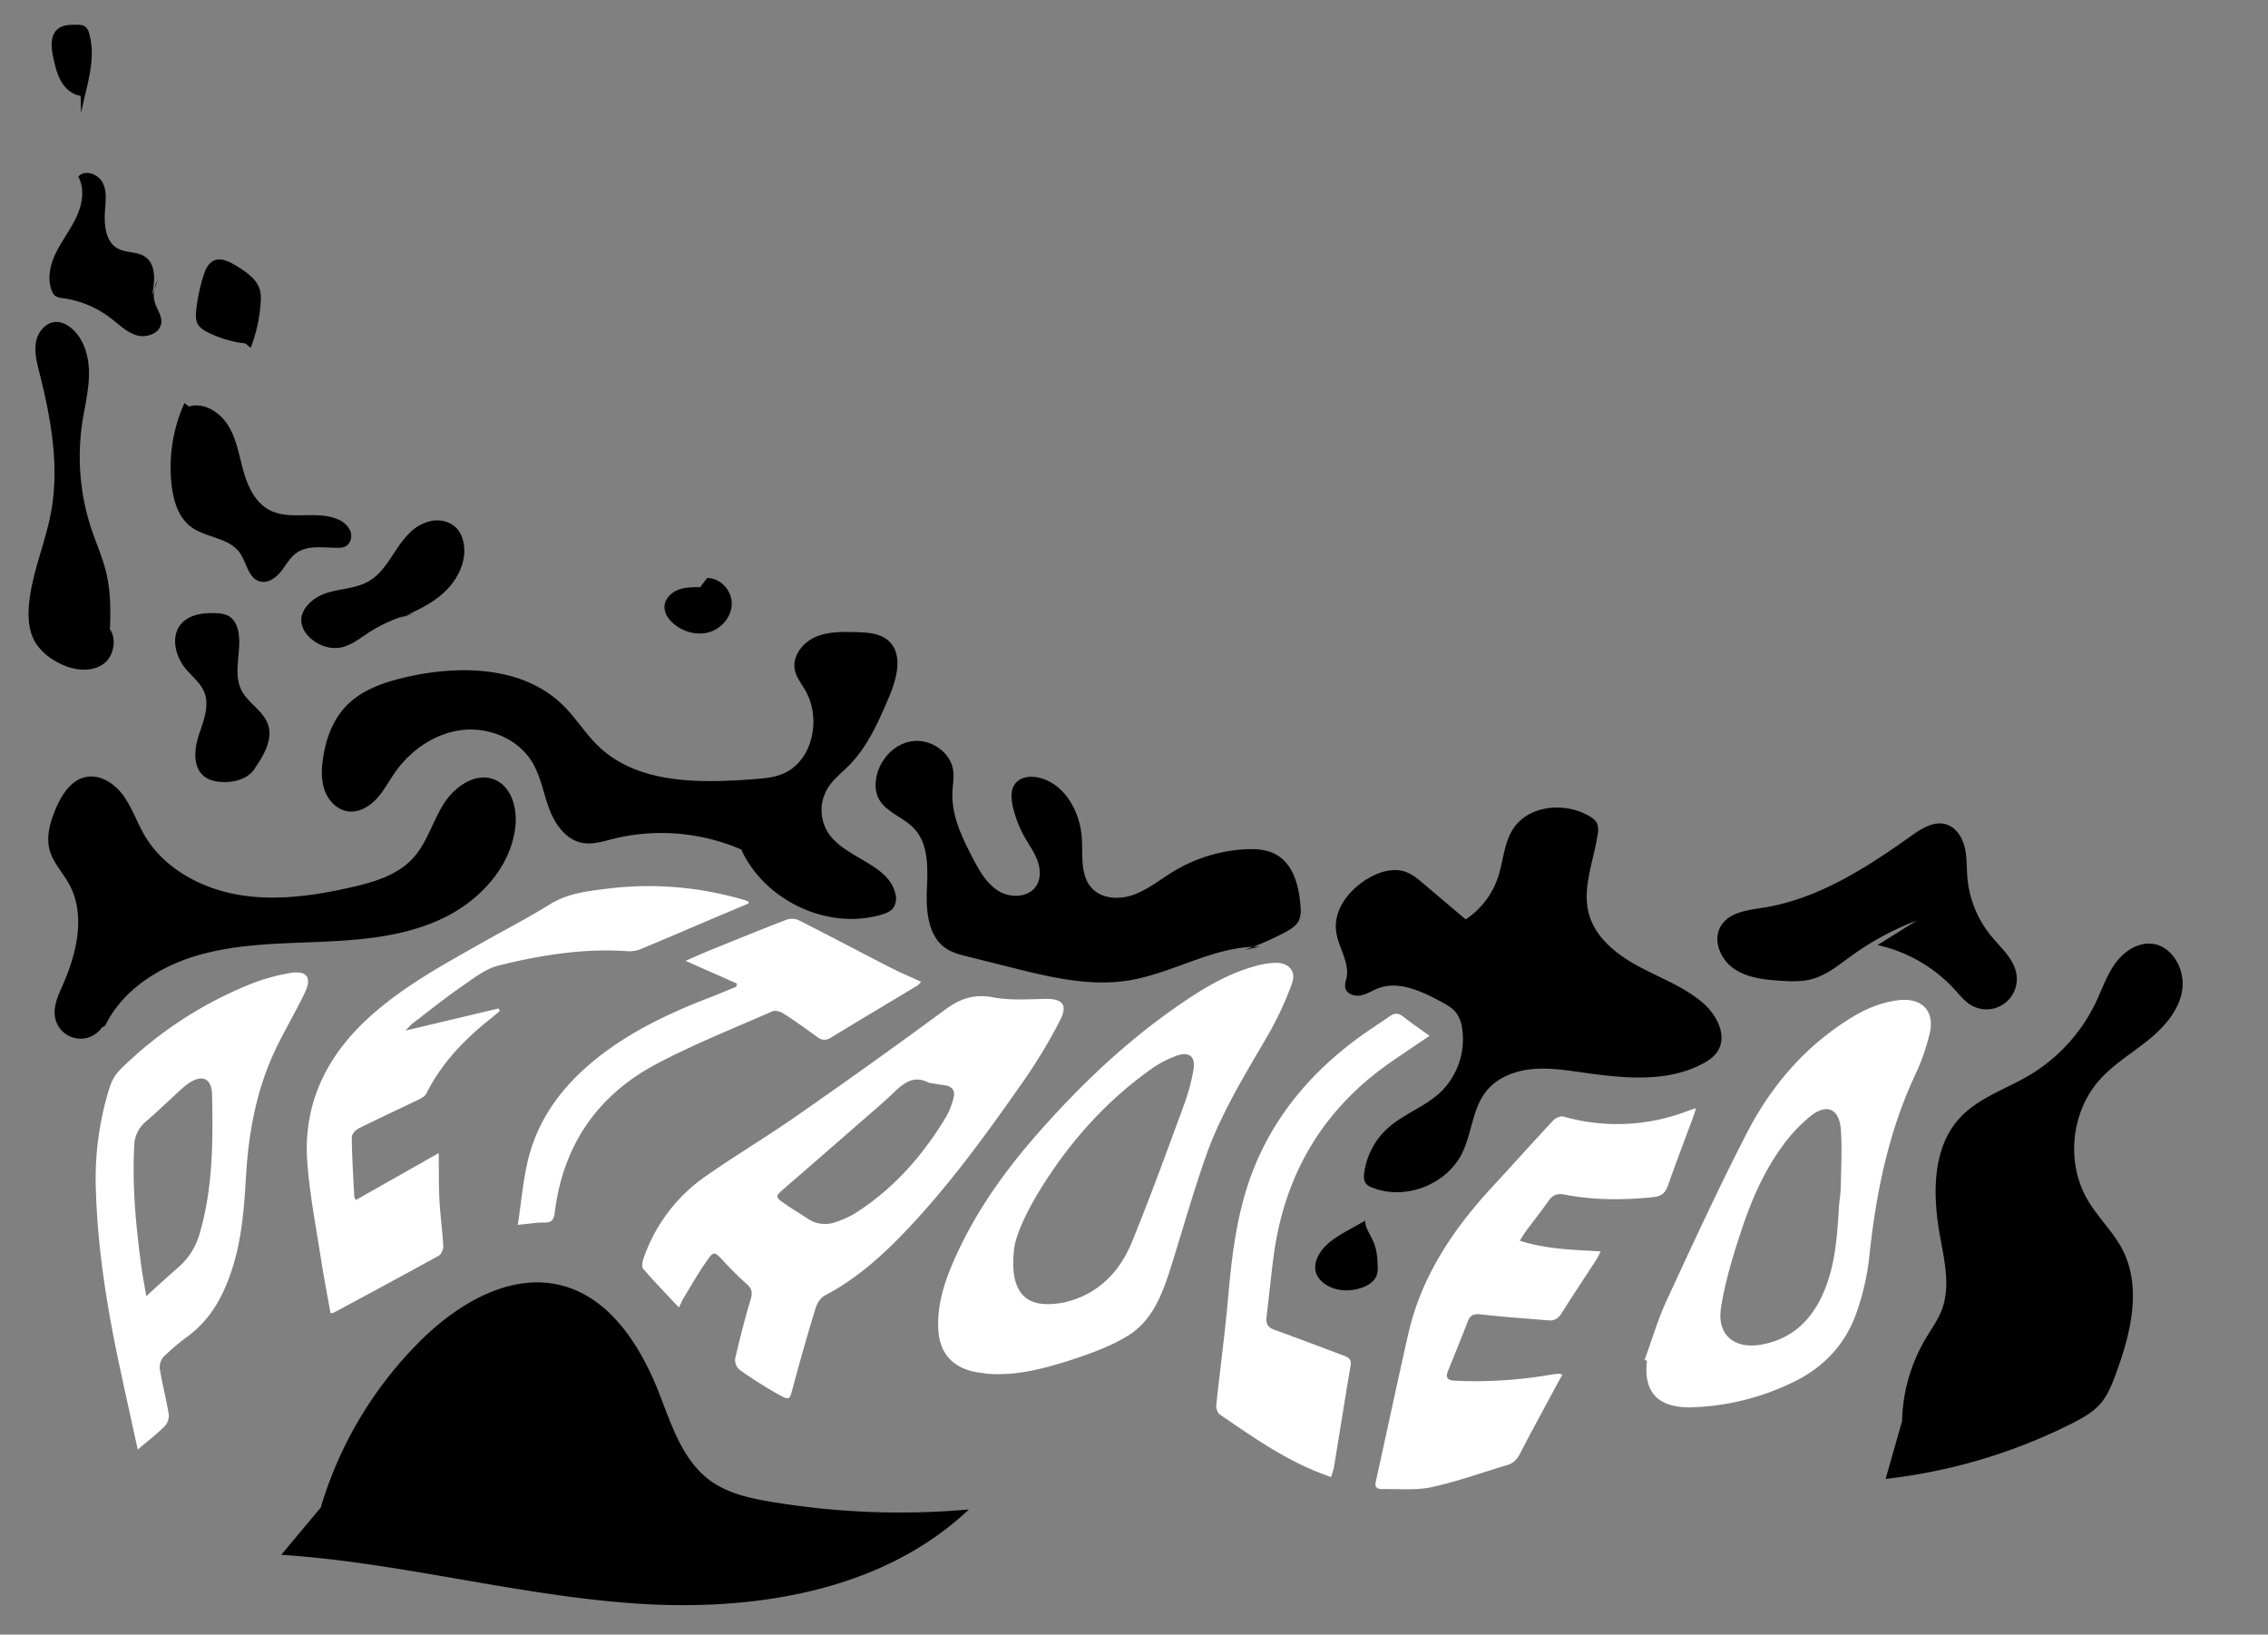 <svg id="Layer_1" data-name="Layer 1" xmlns="http://www.w3.org/2000/svg" viewBox="0 0 1063 766"><rect x="0" y="0" width="1063" height="766" fill="#808080" stroke="none"/><defs><style>.cls-1{fill:#fff;}</style></defs><title>Artboard 2</title><path class="cls-1" d="M318.19,612.73c-5.92-6.33-11.49-12.11-16.76-18.16-.75-.85-.38-3.12.1-4.53a77.38,77.38,0,0,1,29.75-39.19c13.9-9.68,28.48-18.39,42.37-28.08C397,506.5,420.13,490,443,473.13c7.05-5.21,13.64-7.43,22.51-5.74,7.8,1.48,16.05.9,24.09.72,8.43-.18,11.06,2.68,7.16,10.22a251.26,251.26,0,0,1-17.11,28.37c-17.94,25.64-36.28,51-58.28,73.43-10.38,10.58-21.59,20.07-34.82,27-2,1.05-3.65,3.77-4.34,6.06q-5.67,18.6-10.69,37.4c-1.42,5.3-1.39,5.8-6.33,3.08a208.69,208.69,0,0,1-18.63-11.79,6.13,6.13,0,0,1-2-5.16c2.14-9.31,4.5-18.59,7.25-27.73,1-3.28.62-5.18-2-7.41a152.43,152.43,0,0,1-11.07-11c-3.9-4.09-4.23-4.34-7.55.42-4,5.7-7.41,11.77-11.05,17.7C319.55,609.82,319.08,611,318.19,612.73ZM435.42,507.45c-7.05-3.79-11.79,0-16.62,4.65-5.63,5.37-11.61,10.38-17.48,15.5Q384.21,542.54,367,557.44c-3.53,3.07-3.6,3.55.28,6.3,3.67,2.61,7.57,4.88,11.32,7.37A14.42,14.42,0,0,0,392,572.58a43.27,43.27,0,0,0,8.91-4.07c18-11.45,31.63-27.06,42.55-45.16a34.34,34.34,0,0,0,3.51-9.11c.77-2.95-.63-5.06-3.83-5.58C440.55,508.23,438,507.85,435.42,507.45Z"/><path class="cls-1" d="M462.64,643.77c-2.56-.43-5.17-.64-7.66-1.32-9.54-2.62-14.68-9.29-15.21-19.46-.65-12.7,3.59-24.23,8.76-35.47,9.27-20.16,22-38.09,36.48-54.76,21-24.11,44-46,70.64-63.86,10-6.72,20.46-12.72,32.17-16a39.31,39.31,0,0,1,10.06-1.69c6.11-.1,9.76,3.92,7.69,9.57a153.06,153.06,0,0,1-11.33,24.4C583.45,503.71,572.1,522,565,542.36c-6,17.14-10.89,34.66-16.38,52-3.94,12.39-8.61,24.76-20.28,31.8-7.84,4.73-16.71,8-25.47,10.88C489.87,641.22,476.63,644.9,462.64,643.77Zm12.64-58.25c-1.91,17,3.37,24.84,13.86,25.57a35.55,35.55,0,0,0,12.12-1.39c14.5-4.15,23.86-14.39,29.32-27.79,8.5-20.85,16.21-42,24-63.17a95.77,95.77,0,0,0,4.79-17.31c1.08-6.41-2-8.83-8.19-6.59a49.15,49.15,0,0,0-11.53,6.09c-21.84,15.48-39.18,35.19-53,58C480.79,568.63,476,578.93,475.28,585.52Z"/><path class="cls-1" d="M712.31,581.44c12.47,4,24.87,4.23,37.93,5-.92,1.77-1.41,3-2.11,4-5.43,8.37-11,16.67-16.31,25.1-1.5,2.36-3.31,3.47-6.05,3.23-10.47-.9-21-1.58-31.39-2.78-3.24-.37-5.17,0-6.4,3.18-3,7.77-6.16,15.48-9.28,23.21-1.26,3.1-.41,4.46,3.08,4.66a208.72,208.72,0,0,0,44.52-2.72c1.49-.23,3-.43,4.47-.57.36,0,.75.22,1.49.46-.71,1.3-1.36,2.45-2,3.62-5.94,11.07-12,22.1-17.76,33.25-1.42,2.75-3.1,4.63-6.09,5.51-11.79,3.47-23.39,7.74-35.36,10.32-7.46,1.61-15.46.78-23.22.93-2.17,0-3.61-.64-3-3.49,5.12-23.07,10-46.21,15.23-69.26,6.17-27.08,21.12-49.22,39.7-69.25,9.48-10.23,18.75-20.64,28.27-30.82,1.06-1.13,3.39-2.13,4.74-1.76a92.08,92.08,0,0,0,59.51-3.12c.63-.24,1.29-.38,2.69-.8-.68,2-1.14,3.47-1.67,4.91-3.84,10.38-7.83,20.71-11.48,31.15-1.23,3.54-3,5.23-6.88,5.62-14,1.42-27.86,1.46-41.65-1.2-3.52-.68-5.58.22-7.55,3-3.51,5-7.36,9.85-11,14.78C714,578.72,713.31,579.87,712.31,581.44Z"/><path class="cls-1" d="M770.83,637.26c3.41-9.32,6.2-18.93,10.36-27.91,12.16-26.28,24.28-52.61,37.53-78.34,11.22-21.78,26.85-40.17,47.9-53.42,7.14-4.5,14.66-7.83,23.15-8.86,11.08-1.33,17.31,5.15,14.57,15.95a97.17,97.17,0,0,1-6.14,17.79c-13.09,27.57-19,56.84-22.13,87a117,117,0,0,1-5.59,24.7c-5.2,15.71-15.94,27-30.83,33.94a116.54,116.54,0,0,1-47.48,11.42c-.41,0-.82,0-1.23,0q-21.56-.48-19-21.85Zm91.1-72.14c.3-3.13.81-6.25.85-9.38.14-8.86.66-17.76,0-26.56-.77-9.65-6.62-12.2-14.23-6.11A75,75,0,0,0,834.74,538c-8.47,11.85-14.16,25.26-18.7,39-3.88,11.74-7.52,23.74-9.42,35.91-2,12.74,6.34,19.51,19.08,17.18,14.48-2.65,23.61-11.7,29.19-24.86C860.32,592.42,861.1,578.75,861.93,565.12Z"/><path class="cls-1" d="M350.81,423.42c-5.51,2.32-11,4.62-16.53,6.95-11.32,4.81-22.61,9.69-34,14.4a13.57,13.57,0,0,1-5.93,1c-20.58-1.46-40.72,1.78-60.51,6.66-6.33,1.56-12.07,6.17-17.64,10-7.84,5.43-15.29,11.43-22.87,17.23a38,38,0,0,0-3.23,3.29l43.57-10.36.59,1.2c-1.27,1.07-2.51,2.17-3.82,3.2-12.49,9.82-23.35,21-30.57,35.4-.63,1.26-2.27,2.22-3.64,2.89-9.34,4.53-18.78,8.86-28.06,13.5-1.48.73-3.32,2.73-3.3,4.12.12,9.27.69,18.52,1.17,27.78a5.19,5.19,0,0,0,.73,1.69l38.85-22c.11,8.37,0,15.31.36,22.22.38,7.09,1.38,14.15,1.77,21.24.08,1.52-.83,3.9-2,4.56-16.39,9.07-32.9,17.92-49.39,26.8a5.84,5.84,0,0,1-1.44.24c-1.53-8.65-3.21-17.2-4.54-25.8-2.29-14.85-5.19-29.67-6.34-44.62C141.9,517,153.28,494.3,174,475.85c15.55-13.85,33.69-23.74,51.66-33.9,10.7-6.06,21.66-11.69,32.1-18.17,8.17-5.06,17.17-6.12,26.21-7.24a157.34,157.34,0,0,1,64.54,5.14c.75.22,1.49.52,2.24.78Z"/><path class="cls-1" d="M64.56,679.29c-2.83-12.93-5.46-24.77-8-36.62C50.45,614.43,45.73,586,44.92,557.05A141.83,141.83,0,0,1,51.58,509a20.66,20.66,0,0,1,5.1-8.12,185.69,185.69,0,0,1,60.71-39.71A92.37,92.37,0,0,1,135.88,456c7.92-1.37,10.47,2.05,7,9.2-4.25,8.86-9.29,17.35-13.56,26.2-9,18.76-12.75,38.81-14,59.47-.9,15.42-2,30.84-7.12,45.63-4,11.74-9.93,22.14-20.15,29.71a102.65,102.65,0,0,0-11.26,9.54,7.35,7.35,0,0,0-1.92,5.57c1.17,7.24,3.07,14.37,4.24,21.61a7.33,7.33,0,0,1-2,5.51C73.5,672.06,69.37,675.22,64.56,679.29Zm4-71.9c5.54-5,10.32-9.4,15.22-13.66a32.82,32.82,0,0,0,9.95-16.16c6.08-21.15,6.14-42.88,5.66-64.59-.18-7.82-4.8-9.66-11.25-5.1a27.55,27.55,0,0,0-2.88,2.29c-5.65,5.16-11.16,10.46-16.94,15.47A15.06,15.06,0,0,0,62.91,537c-1,19,.81,37.87,3.36,56.67C66.85,597.94,67.69,602.16,68.57,607.39Z"/><path class="cls-1" d="M623.83,692.22c-2.83-1.09-5.11-1.91-7.36-2.83-16.19-6.66-30.38-16.71-44.72-26.49-1.09-.74-1.84-3-1.69-4.39,1.8-17.11,4.15-34.17,5.64-51.31,1.71-19.54,4.12-38.9,11.08-57.37,10-26.37,27.41-47,49.9-63.49,4.8-3.54,9.84-6.75,14.76-10.13,2-1.37,3.79-1.65,5.92,0,4,3.08,8.11,5.93,12.65,9.21-5.73,3.87-11,7.44-16.22,11C621,518.46,602.28,549.23,597,588.25c-1.3,9.61-2.18,19.28-3.39,28.91-.41,3.27.74,5,3.88,6.1,10.81,3.87,21.51,8,32.29,12,2.3.85,3.73,1.75,3.24,4.67-2.69,15.9-5.21,31.83-7.82,47.74A44.28,44.28,0,0,1,623.83,692.22Z"/><path class="cls-1" d="M242.71,574c1.5-10.06,2.34-19.57,4.4-28.81,5.07-22.81,19.09-39.54,37.57-53,14.9-10.8,31.46-18.38,48.54-24.95,4-1.53,7.92-3.23,11.88-4.85l.33-1.44-24.12-10.67c4-1.73,7.63-3.4,11.34-4.91,12-4.85,23.91-9.73,36-14.37a7.87,7.87,0,0,1,5.69.23c14.26,7.22,28.37,14.73,42.59,22,4.73,2.43,9.64,4.5,14.79,6.88a10.12,10.12,0,0,1-1.68,1.71c-13.46,8.12-27,16.14-40.39,24.34-2.48,1.52-4.35,1.48-6.65-.21-5.18-3.81-10.42-7.54-15.82-11-1.39-.9-3.8-1.59-5.15-1-18.25,8-36.88,15.41-54.48,24.72C279.8,513.44,263.81,537,260,568.32c-.41,3.39-1.55,4.72-5.08,4.63S247.87,573.54,242.71,574Z"/><path d="M49.24,480.74c8.39-17.26,26.26-28.3,44.76-33.41s38-5.16,57.14-6,38.8-2.65,56.15-10.86,32.2-24.07,34.26-43.16c.92-8.5-1.75-18.56-9.62-21.91-9-3.81-19,3.29-24.14,11.58s-7.73,18.19-14.35,25.33c-7.26,7.83-18.11,11.05-28.52,13.43-17.48,4-35.66,6.62-53.34,3.55s-34.92-12.53-43.95-28c-3.48-6-5.68-12.72-9.73-18.35s-10.78-10.17-17.58-8.82C33.2,365.5,28.81,372.61,26,379.32c-2.51,6.05-4.45,12.77-2.73,19.08,1.61,5.89,6.12,10.47,9.07,15.81,7.94,14.39,3.71,32.42-2.94,47.45-2.14,4.86-4.58,10-3.57,15.25a12.15,12.15,0,0,0,21.9,4.63"/><path d="M360.45,405a94.4,94.4,0,0,0-73-11.9c-4.84,1.21-9.82,2.83-14.71,1.86-7.59-1.5-12.65-8.78-15.35-16s-3.93-15.12-7.92-21.74c-6.58-10.94-20.26-16.6-32.94-15.1s-24.09,9.42-31.41,19.88c-2.89,4.13-5.23,8.67-8.66,12.37s-8.3,6.52-13.29,5.87-9.05-4.74-10.85-9.44-1.69-9.91-1-14.9c1.25-9.13,4.47-18.27,10.83-24.94,7.41-7.79,18.17-11.37,28.66-13.74,25.09-5.68,54.38-4.89,72.83,13.06,6.22,6,10.77,13.67,17.07,19.64,18.51,17.53,47.17,17.14,72.6,15.22,4.55-.34,9.18-.72,13.41-2.44,14.31-5.82,18.44-26.14,10.58-39.44-1.77-3-4.05-5.84-4.75-9.26-1.32-6.37,3.49-12.72,9.42-15.39s12.68-2.55,19.18-2.38c5.36.14,11.21.46,15.22,4,7.16,6.37,3.93,18,.15,26.8-4.79,11.18-9.77,22.63-18.26,31.33-3.68,3.76-8,7-10.65,11.57a19.81,19.81,0,0,0,.44,20.17c7.82,12.22,28.08,14.44,31.55,28.52a8.24,8.24,0,0,1-.77,6.62c-1.31,1.91-3.65,2.81-5.87,3.45-26.88,7.81-58.45-8.69-67.38-35.22"/><path d="M590.41,443.66c-21.34-.45-40.64,12.53-61.71,15.85-18.29,2.88-36.83-1.65-54.78-6.14l-20.31-5.08c-3.6-.9-7.29-1.84-10.36-3.93C435,438.71,434,427.05,434.42,417s.94-21.26-5.87-28.59c-5.3-5.72-14.38-8.08-17.26-15.33a15.38,15.38,0,0,1-.74-7.5c1.08-8.82,8.06-16.9,16.85-18.21s18.32,5.15,19.4,14c.39,3.21-.24,6.45-.4,9.68-.52,11,4.44,21.35,9.52,31.08,3.08,5.9,6.5,12,12.19,15.48s14.32,3,17.75-2.73c2.11-3.51,1.74-8,.28-11.87s-3.91-7.18-5.92-10.75a53.12,53.12,0,0,1-5.47-14.07c-.89-3.83-1.21-8.28,1.35-11.26s6.91-3.35,10.66-2.52c12.28,2.74,19.62,16.11,20.31,28.68.44,8-.8,17.21,4.67,23.12,4.82,5.2,13.18,5.49,19.84,3s12.25-7.07,18.31-10.76a72.64,72.64,0,0,1,33.33-10.43c5.22-.32,10.72,0,15.23,2.66,8,4.7,10.49,15,11.1,24.3a13.36,13.36,0,0,1-.59,6c-1.18,2.79-4,4.49-6.63,5.91a128.37,128.37,0,0,1-19.16,8.28"/><path d="M118.84,348.11c3.55,3.58,2.81,10-.66,13.65s-8.85,4.92-13.89,4.72c-3.05-.12-6.21-.76-8.6-2.66-5.41-4.29-4.66-12.69-2.52-19.26s5.15-13.68,2.6-20.1c-1.72-4.36-5.67-7.36-8.69-11-4.92-5.85-7.18-15.12-2.25-21,3.85-4.57,10.54-5.38,16.5-5.08a13.2,13.2,0,0,1,5.64,1.2c3.17,1.7,4.62,5.5,5,9.08.94,8.69-2.73,18.11,1.25,25.89,3.08,6,10.14,9.51,12.36,15.9,2.46,7.13-2,14.62-6.33,20.82"/><path d="M687.35,431.18l-20.42-17.27c-2.44-2.07-4.95-4.18-8-5.28-5.92-2.18-12.6-.05-18,3.2-8.6,5.15-15.87,14.38-14.72,24.35.87,7.63,6.51,14.75,4.88,22.26a11.83,11.83,0,0,0-.64,4.17c.44,3,4.11,4.43,7.08,3.92s5.54-2.29,8.35-3.36c9.66-3.7,20.26,1.29,29.39,6.17,2.7,1.45,5.5,3,7.34,5.43a16.2,16.2,0,0,1,2.69,7.22,34.49,34.49,0,0,1-10.46,30.14c-7.31,6.76-17.29,10-24.63,16.78a34.58,34.58,0,0,0-10.8,20.59c-.23,1.74-.29,3.66.75,5.08a6.81,6.81,0,0,0,3.11,2c15.32,6.09,34.7-1.37,42-16.15,4.64-9.42,4.82-21,11.41-29.15,4.9-6.08,12.7-9.25,20.46-10.16s15.59.2,23.33,1.3c19.28,2.75,40,5.23,57.3-3.79,2.84-1.48,5.61-3.34,7.32-6.05,4.65-7.39-.58-17.21-7.25-22.85-8.79-7.43-19.84-11.47-30-16.95s-20-13.28-23.08-24.35c-3.42-12.26,2.26-25,4.07-37.58a8.68,8.68,0,0,0-.37-5.13,8.34,8.34,0,0,0-3.39-3.16c-11.51-6.85-28.56-5.33-35.87,5.88-4.36,6.7-4.58,15.19-7.11,22.76a38.4,38.4,0,0,1-16.56,20.57"/><path d="M328.2,275.15c-3.52,0-7.14,0-10.41,1.27s-6.16,4.18-6.36,7.69c-.18,3.21,1.88,6.15,4.34,8.22,4.63,3.93,11.24,5.66,17,3.82s10.34-7.52,10.2-13.59-5.47-11.76-11.55-11.68"/><path d="M193.82,287.46a67.32,67.32,0,0,0-21.26,9.16c-4.15,2.72-8.2,6-13.09,6.86-5.31.93-10.9-1.28-14.67-5.13a12.25,12.25,0,0,1-3.37-5.73c-1.52-6.74,5.12-12.67,11.71-14.74s13.91-2.09,19.87-5.59c8.42-5,11.79-15.41,18.73-22.3a20.12,20.12,0,0,1,11.15-6c4.25-.59,8.89.8,11.61,4.12a13.75,13.75,0,0,1,2.6,5.53c2,8.27-2,17.07-8,23.05s-14,9.64-21.76,13"/><path d="M639.69,572.16l-7.58,4.22c-6,3.36-12.51,7.23-14.93,13.69a10.14,10.14,0,0,0-.64,5.27c.51,3,2.78,5.46,5.41,7,4.84,2.85,11,3,16.29,1.14,3.07-1.07,6.15-3,7.11-6.13a12.55,12.55,0,0,0,.37-4c-.1-3.88-.45-7.84-2-11.41-1.61-3.75-4.57-7.39-3.78-11.4"/><path d="M47.83,292.09c7.58,2.75,6.92,15.16.08,19.44s-16,2.08-22.8-2.23a26,26,0,0,1-8.46-8.09c-3.19-5.22-3.6-11.69-3.06-17.79,1.32-14.87,7.66-28.82,10.36-43.5,4-21.76-.14-44.17-5.56-65.63-1.16-4.58-2.39-9.34-1.53-14s4.47-9.18,9.2-9.4c2.92-.14,5.71,1.37,7.88,3.34,5.73,5.19,7.85,13.38,7.77,21.1s-2,15.29-3.18,22.93a107.89,107.89,0,0,0,4.38,49.84c2.26,6.73,5.18,13.25,6.85,20.15,2.67,11,2,22.55,1.4,33.88"/><path d="M115,160.94a51.52,51.52,0,0,1-17.85-5.35,10.48,10.48,0,0,1-4.14-3.2c-1.43-2.13-1.31-4.91-1-7.47a84.1,84.1,0,0,1,3.34-15.67c.9-2.85,2.2-5.93,4.93-7.15,3.31-1.47,7.06.44,10.17,2.31,4.88,2.93,10.2,6.44,11.49,12a18.48,18.48,0,0,1,.24,5.41A71.66,71.66,0,0,1,117.49,163"/><path d="M37.8,44.88c-3.82-.44-7-3.22-9-6.53s-2.86-7.11-3.71-10.86c-1.11-4.86-1.81-10.89,2.11-14,2.33-1.84,5.56-1.91,8.54-1.9,1.53,0,3.2.06,4.37,1a6,6,0,0,1,1.65,3C45.36,27.79,40.38,40.59,38,53"/><path d="M898.36,431.41A132.84,132.84,0,0,0,867.64,448c-5.77,4.16-11.4,8.9-18.26,10.79-4.91,1.36-10.11,1.15-15.19.8-7.6-.51-15.57-1.42-21.78-5.83s-9.8-13.43-5.78-19.9,12.57-7.32,20-8.51c25.5-4.11,48-18.57,69.06-33.57,4.9-3.48,10.74-7.21,16.49-5.45,4.59,1.41,7.53,6,8.66,10.69s.85,9.54,1.27,14.32a49.85,49.85,0,0,0,11,27.12c4.77,5.82,11.17,11.18,12.06,18.65a14.21,14.21,0,0,1-21.47,13.85c-2.95-1.79-5.14-4.57-7.46-7.12A69.19,69.19,0,0,0,880,442.89"/><path d="M86.46,188.85a73.42,73.42,0,0,0-6,38.68c.85,7.2,3.11,14.8,8.86,19.21,7,5.37,17.94,5.09,23.05,12.29,3.27,4.6,4,12,9.42,13.45,3.69,1,7.42-1.59,9.82-4.58s4.21-6.56,7.33-8.77c5.31-3.77,12.49-2.45,19-2.4a8.44,8.44,0,0,0,4-.67c2.46-1.29,3.26-4.7,2.23-7.28a10.64,10.64,0,0,0-6-5.48c-10-4.22-22.35.78-31.93-4.31-6.59-3.5-10.06-10.92-12.1-18.1s-3.15-14.77-7-21.18-11.47-11.38-18.6-9.19"/><path d="M74,131.18a13.29,13.29,0,0,0-1.26,11.08c1,3,3.17,5.82,2.86,9-.48,4.88-6.75,7.25-11.46,5.89s-8.3-5.06-12.18-8a47.58,47.58,0,0,0-22.62-9.44,6.73,6.73,0,0,1-3.64-1.17,5.2,5.2,0,0,1-1.27-1.94c-2.52-5.91-.9-12.81,2-18.56s6.9-10.87,9.56-16.72,3.8-12.93.69-18.55c3-3.4,9-1.4,11.24,2.53S49.58,94,49.23,98.46c-.52,6.67.09,14.74,5.94,18,3.9,2.15,9,1.33,12.7,3.79,5.55,3.68,4.73,11.93,3.27,18.43"/><path d="M150.34,706.47A183.58,183.58,0,0,1,198,627.41c17.45-17,41.65-31.1,65.25-25,22.81,5.88,37.05,28.46,45.64,50.39,5.86,15,11,31.54,23.91,41,8.26,6.06,18.64,8.33,28.74,10a365.16,365.16,0,0,0,92.57,3.58c-40.51,38.38-100.84,47.92-156.51,44.05s-110.09-19.17-165.77-22.8"/><path d="M891.49,666a79.23,79.23,0,0,1,11-38.58c2.66-4.48,5.79-8.74,7.63-13.61,4.08-10.82,1.29-22.85-.79-34.24-3.51-19.29-4-41.53,9.41-55.87,8.63-9.24,21.31-13.26,32.2-19.68a79.86,79.86,0,0,0,31.27-34.1c2.92-6.11,5.1-12.65,9-18.17s10.19-10,17-9.52c9.72.73,16,11.92,14.61,21.56s-8.42,17.53-16,23.66-16.1,11.21-22.62,18.46c-13.57,15.1-16,39.16-5.62,56.63,4.79,8.1,11.91,14.71,16.22,23.09,9.29,18.06,3.71,40-3.41,59-1.7,4.55-3.54,9.16-6.66,12.88-3.59,4.27-8.62,7-13.61,9.55a258.57,258.57,0,0,1-87.34,26"/></svg>